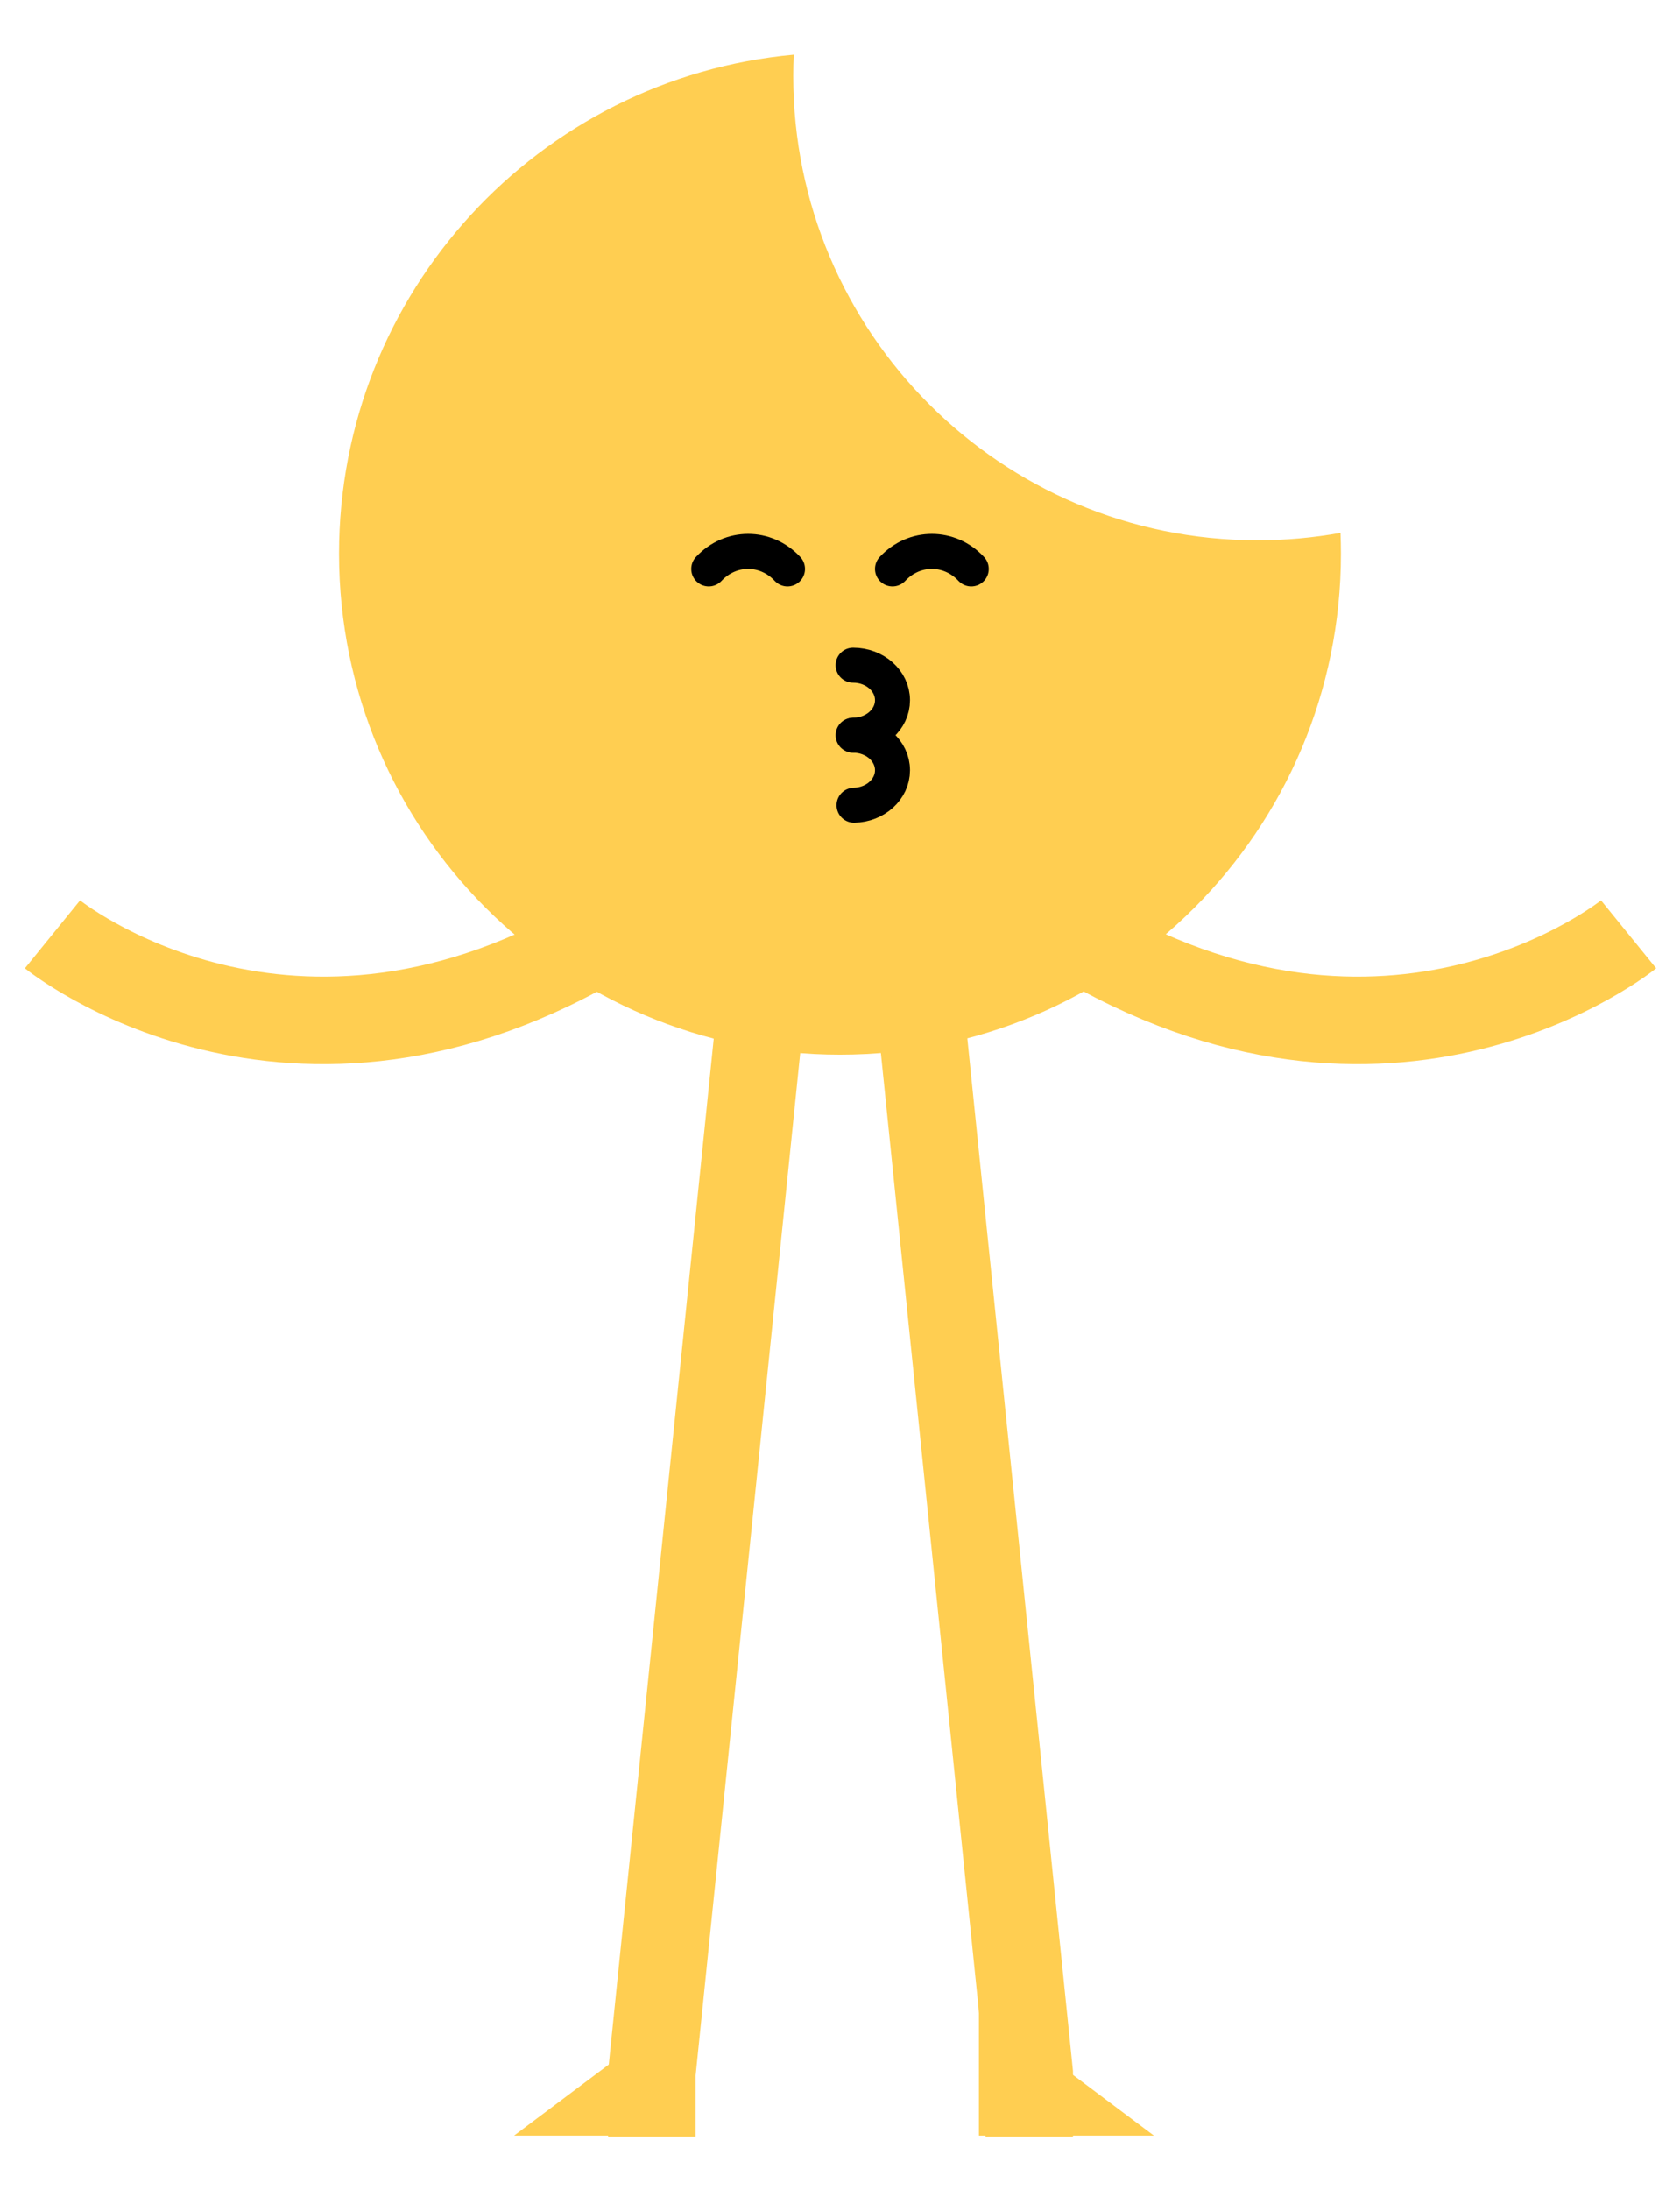 <svg xmlns="http://www.w3.org/2000/svg" fill="none" viewBox="0 0 768 1001"><path fill="#ffce51" d="M315 916L235 976H315V916Z"></path><path fill="#ffce51" d="M447.5 916L527.5 976H447.5V916Z"></path><path fill="#ffce51" d="M612.807 243.524C600.486 245.75 587.795 246.912 574.833 246.912C457.635 246.912 362.627 151.911 362.627 34.722C362.627 31.463 362.7 28.222 362.845 25C246.289 35.675 155 133.687 155 253.018C155 379.481 257.527 482 384 482C510.473 482 613 379.481 613 253.018C613 249.838 612.935 246.673 612.807 243.524Z"></path><path stroke="#000000" stroke-linecap="round" stroke-width="16" d="M360 260C350.058 249.334 333.94 249.333 324 259.997"></path><path stroke="#000000" stroke-linecap="round" stroke-width="16" d="M444 260C434.058 249.334 417.94 249.333 408 259.997"></path><path stroke="#000000" stroke-linecap="round" stroke-width="16" d="M390 304C399.941 304 408 311.164 408 320.002C408 328.712 400.172 335.797 390.429 336"></path><path stroke="#000000" stroke-linecap="round" stroke-width="16" d="M390 336C399.941 336 408 343.164 408 352.002C408 360.712 400.172 367.797 390.429 368"></path><path stroke="#ffce51" stroke-width="40" d="M298 976.49L298 947.492L348.5 454"></path><path stroke="#ffce51" stroke-width="40" d="M470.5 976.49L470.5 947.492L420 454"></path><path stroke="#ffce51" stroke-linejoin="round" stroke-width="40" d="M744.5 427C744.5 427 635.5 515.5 490 427.003"></path><path stroke="#ffce51" stroke-linejoin="round" stroke-width="40" d="M24 427C24 427 133 515.5 278.5 427.003"></path></svg>
